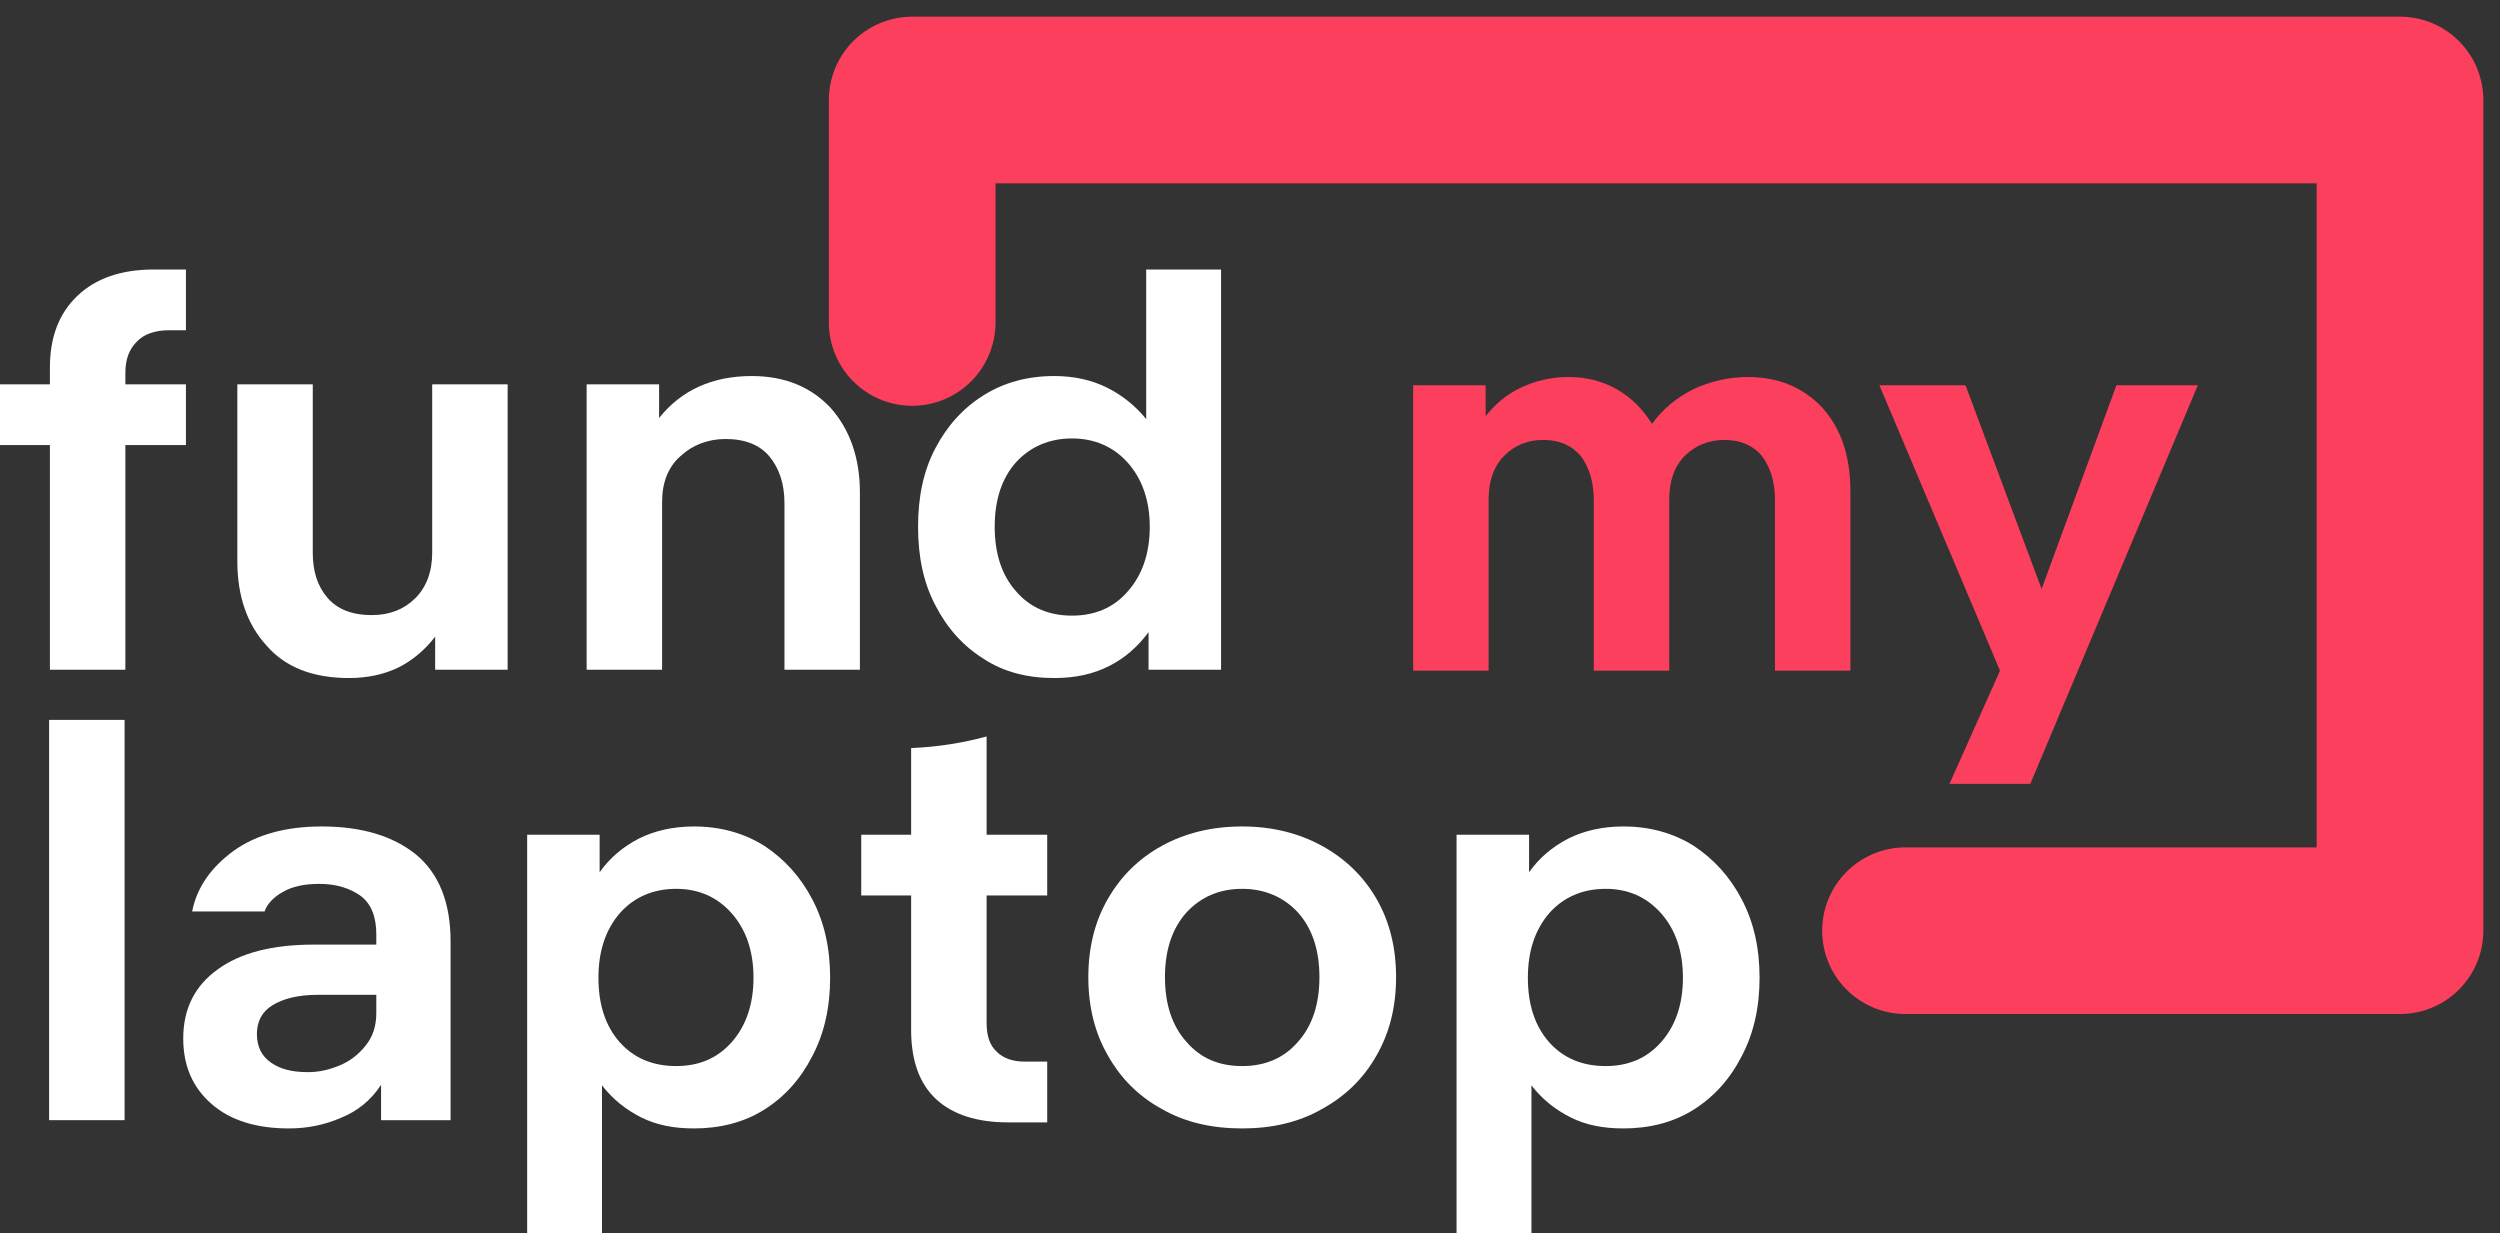 <svg width="75" height="37" viewBox="0 0 75 37" fill="none" xmlns="http://www.w3.org/2000/svg">
<rect x="0" y="0" width="75" height="37" fill="#333333" stroke="none"/>
<path opacity="0.997" d="M27.366 9.674V3H72V27.921H57.165" stroke="#FB3F5C" stroke-width="5" stroke-linecap="round" stroke-linejoin="round"/>
<path d="M0 11.53V13.352H1.497V20.093H3.761V13.352H5.578V11.53H3.761V11.182C3.761 10.801 3.867 10.486 4.099 10.255C4.313 10.023 4.652 9.907 5.079 9.907H5.578V8.085H4.616C3.636 8.085 2.869 8.35 2.317 8.88C1.764 9.41 1.497 10.122 1.497 11.033V11.53H0Z" fill="white"/>
<path d="M12.966 16.581C12.966 17.161 12.787 17.625 12.449 17.956C12.11 18.287 11.682 18.453 11.148 18.453C10.577 18.453 10.132 18.287 9.829 17.939C9.526 17.591 9.383 17.144 9.383 16.581V11.53H7.12V16.83C7.12 17.873 7.405 18.718 7.993 19.364C8.563 20.026 9.401 20.341 10.47 20.341C11.005 20.341 11.504 20.241 11.95 20.026C12.377 19.811 12.752 19.496 13.055 19.099V20.092H15.229V11.53H12.966V16.581Z" fill="white"/>
<path d="M19.863 15.058C19.863 14.478 20.041 14.014 20.415 13.683C20.772 13.352 21.235 13.17 21.77 13.17C22.358 13.17 22.803 13.352 23.088 13.7C23.374 14.047 23.534 14.511 23.534 15.091V20.093H25.797V14.776C25.797 13.733 25.494 12.888 24.924 12.242C24.336 11.613 23.552 11.281 22.554 11.281C21.36 11.281 20.433 11.712 19.773 12.54V11.53H17.599V20.093H19.863V15.058Z" fill="white"/>
<path d="M31.623 20.341C32.247 20.341 32.8 20.225 33.281 19.977C33.744 19.745 34.136 19.397 34.457 18.966V20.093H36.632V8.085H34.386V12.573C34.065 12.176 33.673 11.861 33.21 11.629C32.746 11.397 32.212 11.281 31.623 11.281C30.821 11.281 30.108 11.48 29.503 11.861C28.896 12.242 28.415 12.772 28.059 13.451C27.702 14.13 27.542 14.909 27.542 15.803C27.542 16.697 27.702 17.476 28.059 18.155C28.415 18.85 28.896 19.38 29.503 19.761C30.108 20.159 30.821 20.341 31.623 20.341ZM32.158 18.469C31.481 18.469 30.91 18.238 30.483 17.741C30.055 17.26 29.841 16.614 29.841 15.803C29.841 14.991 30.055 14.345 30.483 13.865C30.91 13.401 31.481 13.153 32.158 13.153C32.835 13.153 33.406 13.401 33.833 13.882C34.261 14.362 34.493 15.008 34.493 15.803C34.493 16.614 34.261 17.26 33.833 17.741C33.406 18.238 32.835 18.469 32.158 18.469Z" fill="white"/>
<path d="M42.395 20.121H44.658V15.003C44.658 14.44 44.801 14.009 45.122 13.678C45.425 13.363 45.817 13.198 46.298 13.198C46.779 13.198 47.154 13.363 47.421 13.678C47.67 14.009 47.813 14.44 47.813 15.003V20.121H50.077V15.003C50.077 14.44 50.219 14.009 50.54 13.678C50.861 13.363 51.253 13.198 51.734 13.198C52.215 13.198 52.59 13.363 52.857 13.678C53.106 14.009 53.249 14.44 53.249 15.003V20.121H55.512V14.738C55.512 13.678 55.227 12.85 54.675 12.237C54.104 11.624 53.356 11.31 52.429 11.31C51.859 11.31 51.306 11.442 50.807 11.674C50.308 11.922 49.88 12.27 49.56 12.717C49.292 12.287 48.954 11.939 48.526 11.691C48.098 11.442 47.599 11.31 47.065 11.31C46.53 11.31 46.066 11.425 45.639 11.624C45.211 11.823 44.855 12.121 44.569 12.486V11.558H42.395V20.121Z" fill="#FB3F5C"/>
<path d="M58.485 23.516H60.909L65.935 11.558H63.493L61.248 17.67L58.966 11.558H56.382L60 20.121L58.485 23.516Z" fill="#FB3F5C"/>
<path d="M1.473 33.605H3.737V21.597H1.473V33.605Z" fill="white"/>
<path d="M8.669 33.853C9.204 33.853 9.721 33.754 10.22 33.538C10.719 33.34 11.129 33.008 11.432 32.545V33.605H13.517V28.239C13.517 27.063 13.161 26.201 12.483 25.638C11.788 25.075 10.844 24.794 9.649 24.794C8.562 24.794 7.689 25.042 7.012 25.522C6.335 26.019 5.907 26.616 5.764 27.344H7.938C8.01 27.129 8.188 26.93 8.473 26.765C8.758 26.599 9.115 26.516 9.578 26.516C10.095 26.516 10.505 26.649 10.826 26.881C11.129 27.112 11.289 27.493 11.289 28.023V28.338H9.418C8.17 28.338 7.208 28.586 6.53 29.083C5.835 29.58 5.497 30.276 5.497 31.154C5.497 31.982 5.782 32.628 6.352 33.124C6.923 33.621 7.707 33.853 8.669 33.853ZM9.239 32.164C8.776 32.164 8.42 32.081 8.135 31.882C7.849 31.684 7.707 31.402 7.707 31.021C7.707 30.657 7.849 30.359 8.17 30.16C8.491 29.961 8.937 29.845 9.525 29.845H11.289V30.392C11.289 30.789 11.182 31.104 10.968 31.369C10.755 31.634 10.505 31.833 10.184 31.965C9.863 32.098 9.56 32.164 9.239 32.164Z" fill="white"/>
<path d="M15.815 37H18.06V32.561C18.381 32.975 18.773 33.29 19.237 33.522C19.7 33.754 20.217 33.853 20.823 33.853C21.607 33.853 22.32 33.671 22.926 33.29C23.532 32.909 24.013 32.379 24.369 31.684C24.726 31.005 24.904 30.226 24.904 29.332C24.904 28.437 24.726 27.659 24.369 26.98C24.013 26.301 23.532 25.771 22.926 25.373C22.32 24.992 21.607 24.794 20.823 24.794C20.181 24.794 19.629 24.926 19.165 25.158C18.684 25.407 18.292 25.738 17.989 26.168V25.042H15.815V37ZM20.288 31.982C19.593 31.982 19.023 31.75 18.595 31.27C18.167 30.789 17.953 30.143 17.953 29.332C17.953 28.537 18.167 27.891 18.595 27.394C19.023 26.914 19.593 26.665 20.288 26.665C20.965 26.665 21.518 26.914 21.946 27.394C22.373 27.874 22.605 28.52 22.605 29.332C22.605 30.143 22.373 30.789 21.946 31.27C21.518 31.75 20.965 31.982 20.288 31.982Z" fill="white"/>
<path d="M30.239 33.671H31.416V31.849H30.756C30.382 31.849 30.097 31.75 29.901 31.551C29.687 31.352 29.598 31.071 29.598 30.673V26.864H31.416V25.042H29.598V22.094C28.867 22.293 28.118 22.409 27.334 22.442V25.042H25.837V26.864H27.334V30.905C27.334 31.816 27.584 32.512 28.083 32.975C28.582 33.439 29.312 33.671 30.239 33.671Z" fill="white"/>
<path d="M37.266 33.853C38.157 33.853 38.959 33.671 39.654 33.273C40.349 32.893 40.902 32.363 41.294 31.667C41.686 30.988 41.882 30.209 41.882 29.315C41.882 28.421 41.686 27.642 41.294 26.963C40.902 26.284 40.349 25.754 39.654 25.373C38.959 24.992 38.157 24.794 37.266 24.794C36.357 24.794 35.555 24.992 34.86 25.373C34.165 25.754 33.63 26.284 33.238 26.963C32.846 27.642 32.65 28.421 32.65 29.315C32.65 30.209 32.846 30.988 33.238 31.667C33.63 32.363 34.165 32.893 34.86 33.273C35.555 33.671 36.357 33.853 37.266 33.853ZM37.266 31.982C36.571 31.982 36.019 31.75 35.591 31.253C35.163 30.773 34.949 30.127 34.949 29.315C34.949 28.504 35.163 27.858 35.591 27.377C36.019 26.914 36.571 26.665 37.266 26.665C37.943 26.665 38.514 26.914 38.941 27.377C39.369 27.858 39.583 28.504 39.583 29.315C39.583 30.127 39.369 30.773 38.941 31.253C38.514 31.75 37.943 31.982 37.266 31.982Z" fill="white"/>
<path d="M43.697 37H45.943V32.561C46.264 32.975 46.656 33.29 47.119 33.522C47.583 33.754 48.099 33.853 48.705 33.853C49.49 33.853 50.203 33.671 50.809 33.29C51.414 32.909 51.896 32.379 52.252 31.684C52.609 31.005 52.787 30.226 52.787 29.332C52.787 28.437 52.609 27.659 52.252 26.98C51.896 26.301 51.414 25.771 50.809 25.373C50.203 24.992 49.49 24.794 48.705 24.794C48.064 24.794 47.511 24.926 47.048 25.158C46.567 25.407 46.175 25.738 45.872 26.168V25.042H43.697V37ZM48.171 31.982C47.476 31.982 46.905 31.75 46.478 31.27C46.05 30.789 45.836 30.143 45.836 29.332C45.836 28.537 46.05 27.891 46.478 27.394C46.905 26.914 47.476 26.665 48.171 26.665C48.848 26.665 49.401 26.914 49.828 27.394C50.256 27.874 50.488 28.52 50.488 29.332C50.488 30.143 50.256 30.789 49.828 31.27C49.401 31.75 48.848 31.982 48.171 31.982Z" fill="white"/>
</svg>
